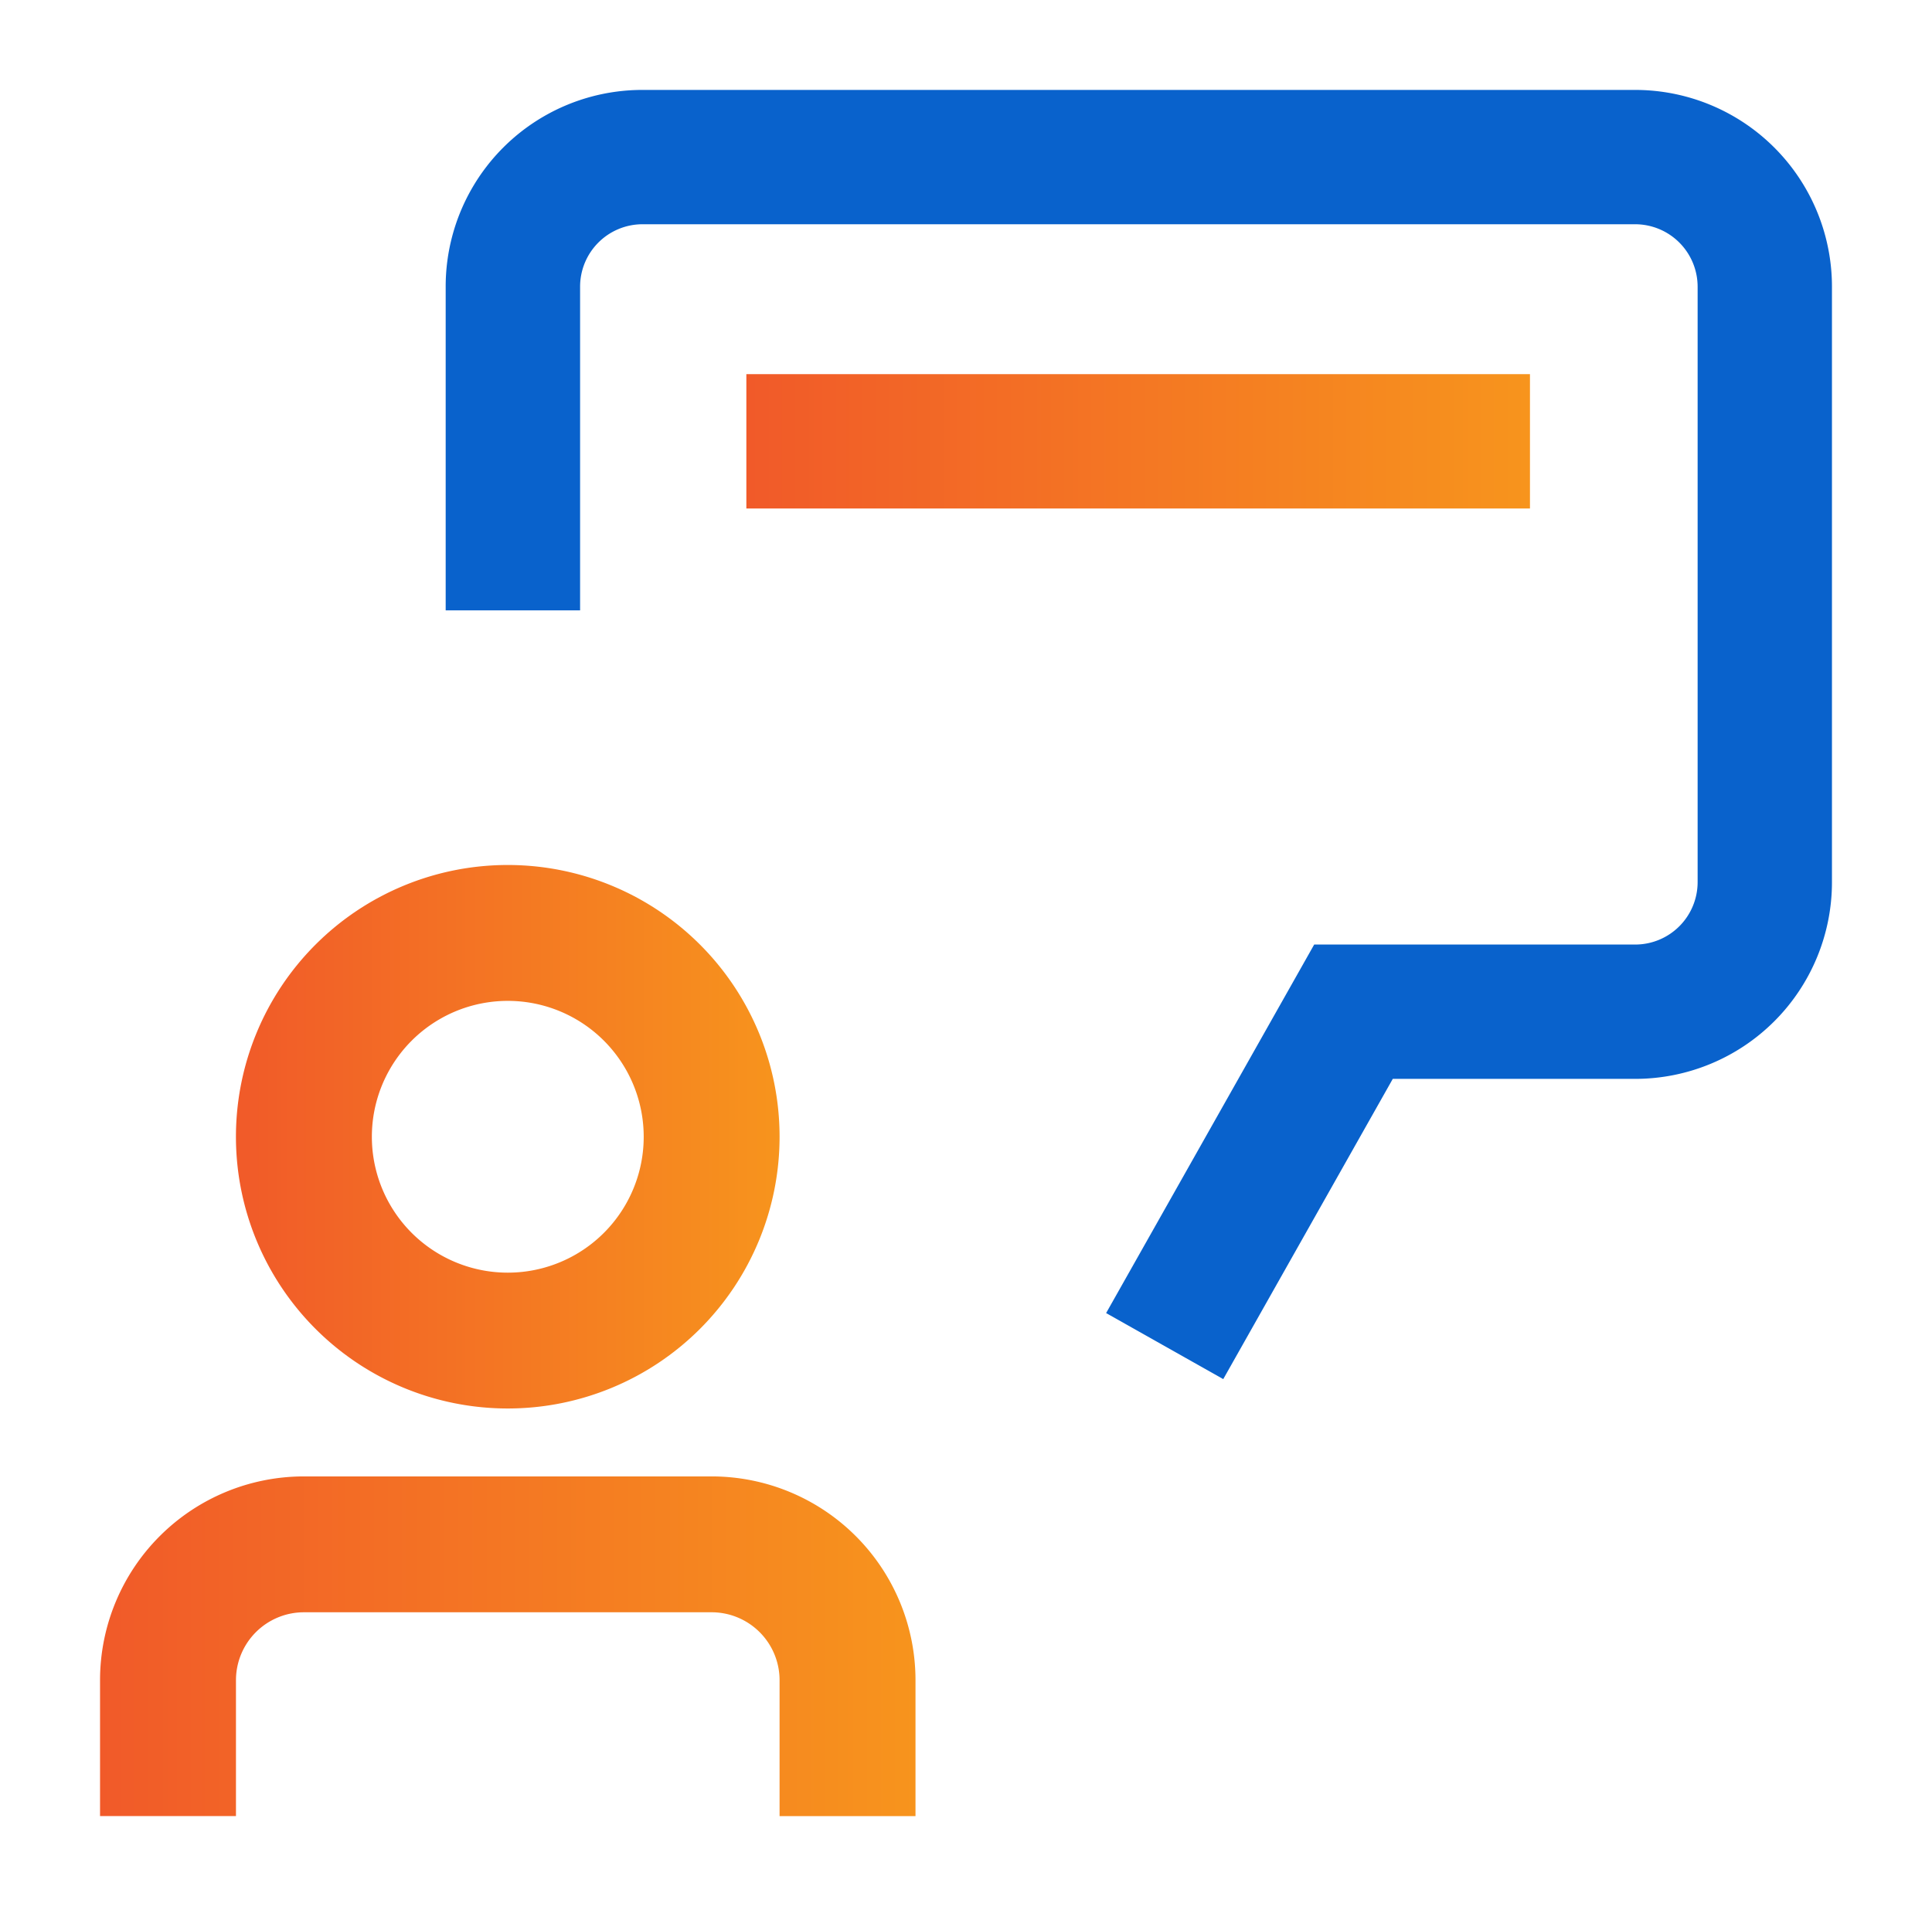 <svg xmlns="http://www.w3.org/2000/svg" xmlns:xlink="http://www.w3.org/1999/xlink" width="70.43" height="69.503" viewBox="0 0 70.43 69.503"><defs><linearGradient id="a" y1="1" x2="1" y2="1" gradientUnits="objectBoundingBox"><stop offset="0" stop-color="#f15a29"/><stop offset="1" stop-color="#f7941d"/></linearGradient><linearGradient id="c" y1="0.5" y2="0.5" xlink:href="#a"/></defs><g transform="translate(-969.806 -1624.673)"><rect width="70.43" height="69.503" transform="translate(969.806 1624.673)" fill="none"/><g transform="translate(476.356 2456.091)"><path d="M518.249-762.789H503.385a7.432,7.432,0,0,0-7.431,7.431v4.954h4.955v-4.954a2.478,2.478,0,0,1,2.477-2.477h14.863a2.478,2.478,0,0,1,2.477,2.477v4.956h4.955v-4.956a7.432,7.432,0,0,0-7.431-7.431Z" transform="translate(1.143 -14.793)" fill="url(#a)"/><path d="M513.027-775.206a9.909,9.909,0,0,0,9.909-9.909,9.909,9.909,0,0,0-9.909-9.909,9.909,9.909,0,0,0-9.909,9.909A9.909,9.909,0,0,0,513.027-775.206Zm0-14.863a4.955,4.955,0,0,1,4.956,4.954,4.954,4.954,0,0,1-4.954,4.956,4.955,4.955,0,0,1-4.956-4.954h0A4.955,4.955,0,0,1,513.027-790.069Z" transform="translate(-1.067 -4.853)" fill="url(#a)"/><path d="M563.066-820.963v21.717a7.174,7.174,0,0,1-7.176,7.168h-8.834l-6.18,10.948-4.27-2.408,7.585-13.438h11.7a2.277,2.277,0,0,0,2.278-2.27v-21.717a2.279,2.279,0,0,0-2.278-2.278H519.7a2.277,2.277,0,0,0-2.27,2.278v11.8h-4.9v-11.8a7.169,7.169,0,0,1,7.168-7.176H555.89A7.176,7.176,0,0,1,563.066-820.963Z" transform="translate(-2.833 0)" fill="#0962cc"/><rect width="28.566" height="4.899" transform="translate(520.658 -817.775)" fill="url(#c)"/><rect width="17.73" height="4.899" transform="translate(520.658 -807.067)" fill="url(#c)"/></g></g></svg>